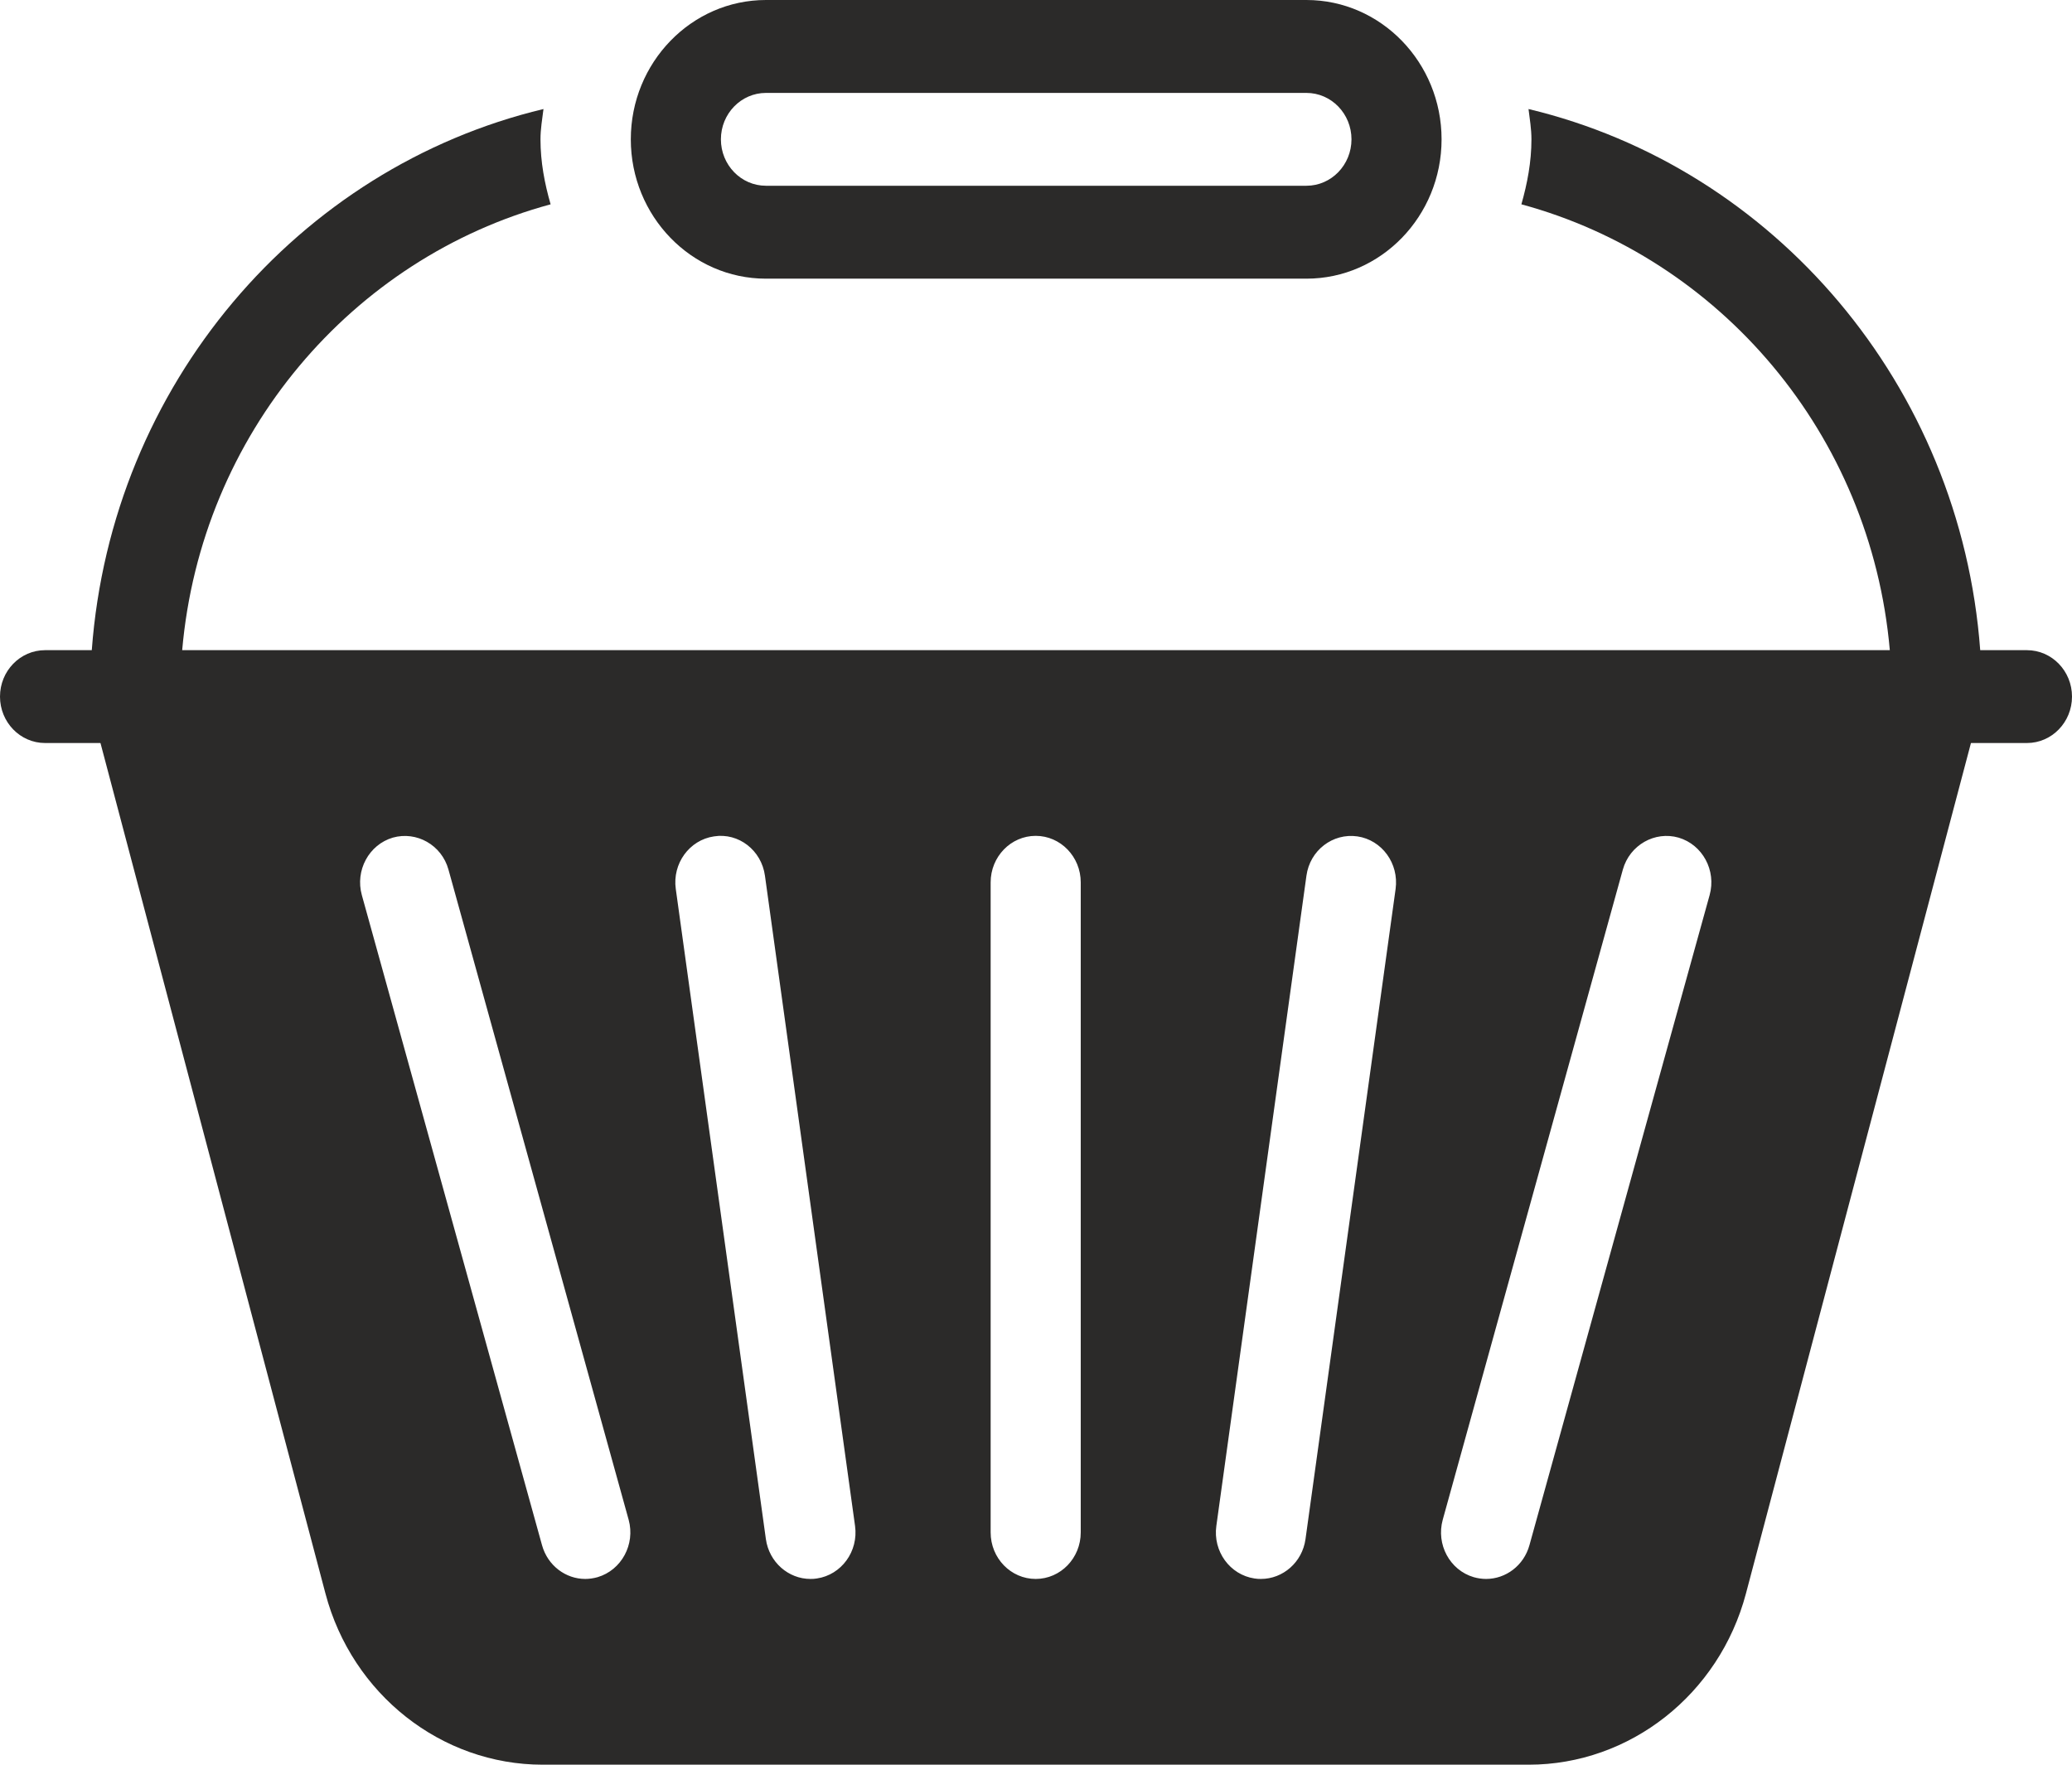 <svg width="27" height="23" viewBox="0 0 27 23" version="1.1" xmlns="http://www.w3.org/2000/svg" xmlns:xlink="http://www.w3.org/1999/xlink">
<title>commerce</title>
<desc>Created using Figma</desc>
<g id="Canvas" transform="translate(7219 184)">
<g id="commerce">
<g id="Group">
<g id="Group">
<g id="Vector">
<use xlink:href="#path0_fill" transform="translate(-7217.83 -175.526)" fill="#2B2A29"/>
</g>
</g>
</g>
<g id="Group">
<g id="Group">
<g id="Vector">
<use xlink:href="#path1_fill" transform="translate(-7219 -182.579)" fill="#2B2A29"/>
</g>
</g>
</g>
<g id="Group">
<g id="Group">
<g id="Vector">
<use xlink:href="#path2_fill" transform="translate(-7210.78 -184)" fill="#2B2A29"/>
</g>
</g>
</g>
</g>
</g>
<defs>
<path id="path0_fill" d="M 24.219 0.021C 23.909 -0.066 23.582 0.123 23.498 0.446L 23.457 0.605L 1.195 0.605L 1.153 0.446C 1.068 0.123 0.744 -0.066 0.433 0.021C 0.12 0.108 -0.065 0.441 0.021 0.763L 3.071 12.295C 3.418 13.609 4.582 14.526 5.902 14.526L 18.75 14.526C 20.07 14.526 21.233 13.609 21.581 12.296L 24.631 0.765C 24.717 0.441 24.532 0.108 24.219 0.021ZM 6.617 12.082C 6.563 12.097 6.509 12.105 6.456 12.105C 6.202 12.105 5.967 11.932 5.893 11.665L 3.545 3.192C 3.456 2.871 3.637 2.535 3.949 2.443C 4.258 2.356 4.585 2.538 4.674 2.86L 7.022 11.334C 7.11 11.654 6.929 11.99 6.617 12.082ZM 9.474 12.099C 9.446 12.104 9.418 12.105 9.391 12.105C 9.104 12.105 8.852 11.887 8.81 11.585L 7.636 3.112C 7.59 2.781 7.813 2.474 8.134 2.427C 8.454 2.376 8.753 2.608 8.798 2.94L 9.972 11.414C 10.018 11.745 9.795 12.052 9.474 12.099ZM 12.913 11.499C 12.913 11.834 12.65 12.105 12.326 12.105C 12.002 12.105 11.739 11.834 11.739 11.499L 11.739 3.026C 11.739 2.692 12.002 2.42 12.326 2.42C 12.65 2.42 12.913 2.692 12.913 3.026L 12.913 11.499ZM 17.016 3.112L 15.842 11.585C 15.8 11.888 15.548 12.105 15.261 12.105C 15.234 12.105 15.206 12.104 15.177 12.099C 14.857 12.051 14.634 11.745 14.68 11.414L 15.854 2.94C 15.899 2.609 16.196 2.381 16.518 2.427C 16.838 2.474 17.061 2.78 17.016 3.112ZM 21.108 3.192L 18.76 11.665C 18.686 11.932 18.451 12.105 18.195 12.105C 18.142 12.105 18.087 12.097 18.034 12.082C 17.721 11.99 17.542 11.654 17.63 11.334L 19.977 2.86C 20.067 2.538 20.395 2.355 20.703 2.443C 21.016 2.535 21.197 2.871 21.108 3.192Z"/>
<path id="path1_fill" d="M 26.413 7.053L 25.804 7.053C 25.548 3.595 23.113 0.764 19.918 -1.1429e-07C 19.934 0.131 19.956 0.259 19.956 0.395C 19.956 0.691 19.902 0.971 19.825 1.242C 22.411 1.943 24.379 4.234 24.626 7.053L 2.374 7.053C 2.621 4.234 4.589 1.942 7.175 1.242C 7.097 0.971 7.043 0.691 7.043 0.395C 7.043 0.259 7.066 0.131 7.082 -1.1429e-07C 3.888 0.764 1.452 3.595 1.196 7.053L 0.587 7.053C 0.263 7.053 0 7.324 0 7.658C 0 7.992 0.263 8.263 0.587 8.263L 26.413 8.263C 26.737 8.263 27 7.992 27 7.658C 27 7.324 26.737 7.053 26.413 7.053Z"/>
<path id="path2_fill" d="M 8.804 -1.039e-08L 1.761 -1.039e-08C 0.79 -1.039e-08 -4.09748e-07 0.815 -4.09748e-07 1.816C -4.09748e-07 2.817 0.79 3.632 1.761 3.632L 8.804 3.632C 9.775 3.632 10.565 2.817 10.565 1.816C 10.565 0.815 9.775 -1.039e-08 8.804 -1.039e-08ZM 8.804 2.421L 1.761 2.421C 1.437 2.421 1.174 2.15 1.174 1.816C 1.174 1.482 1.437 1.211 1.761 1.211L 8.804 1.211C 9.128 1.211 9.391 1.482 9.391 1.816C 9.391 2.15 9.128 2.421 8.804 2.421Z"/>
</defs>
</svg>
